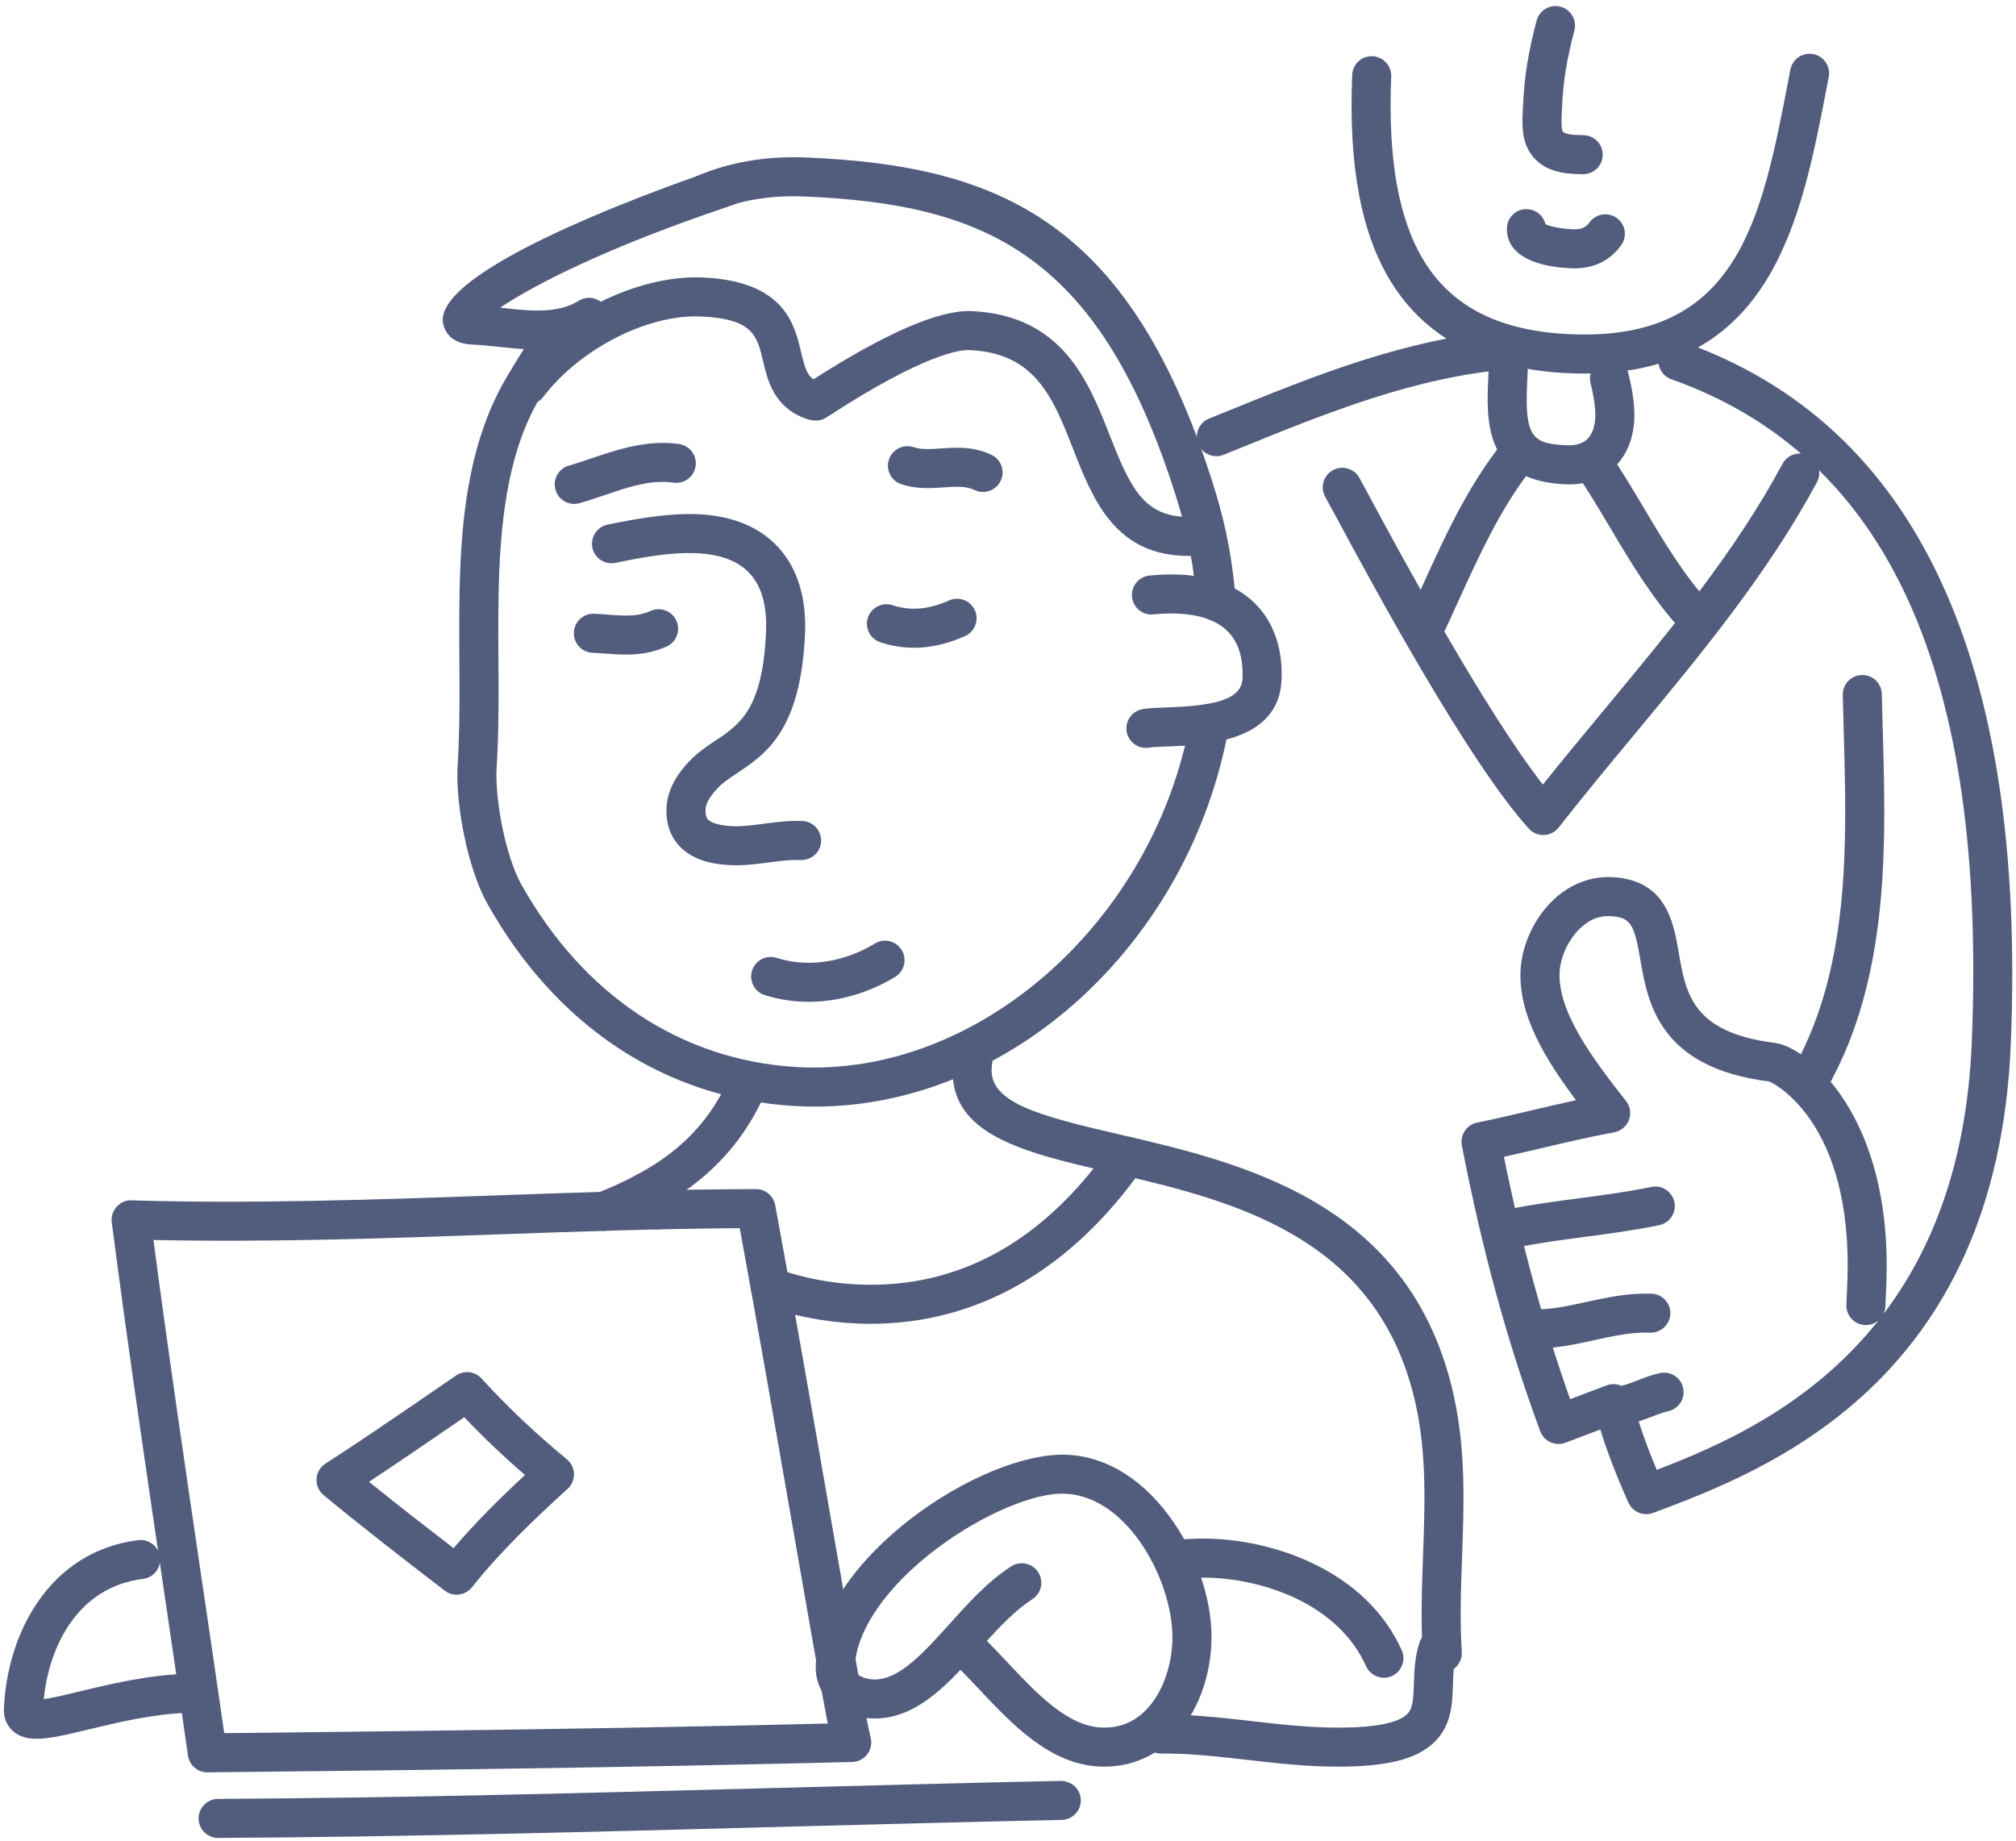 <svg width="219" height="200" viewBox="0 0 219 200" fill="none" xmlns="http://www.w3.org/2000/svg">
<path d="M132.111 67.448C131.009 67.448 130.078 66.597 129.998 65.481C129.729 61.783 129.05 58.147 127.981 54.67C119.692 27.726 107.306 22.171 87.351 21.345C83.68 21.194 80.422 21.742 77.377 23.023C76.296 23.482 75.053 22.972 74.598 21.893C74.143 20.814 74.65 19.571 75.729 19.116C79.362 17.585 83.219 16.941 87.526 17.106C108.912 17.992 123.051 24.219 132.036 53.423C133.2 57.204 133.939 61.158 134.229 65.174C134.315 66.342 133.437 67.358 132.267 67.442C132.214 67.446 132.162 67.448 132.111 67.448Z" fill="#525D7D"/>
<path d="M88.534 120.212C87.761 120.212 86.987 120.19 86.21 120.141C72.218 119.288 60.402 111.482 52.939 98.162C50.793 94.331 49.528 87.479 49.694 83.484C49.719 83.041 49.779 82.031 49.814 81.187C49.94 78.153 49.922 75.06 49.902 71.783C49.882 68.507 49.861 65.12 50 61.798C50.257 55.58 51.074 47.573 55.142 40.792C56.605 38.355 57.92 36.28 59.165 34.448C59.824 33.482 61.142 33.231 62.112 33.886C63.081 34.544 63.333 35.862 62.675 36.832C61.476 38.595 60.202 40.605 58.782 42.974C55.993 47.623 54.592 53.484 54.24 61.976C54.106 65.196 54.127 68.533 54.145 71.759C54.164 74.941 54.184 78.231 54.054 81.365C54.018 82.237 53.956 83.283 53.937 83.603C53.795 87 54.924 93.026 56.641 96.093C63.375 108.109 73.968 115.147 86.469 115.911C106.124 117.092 125.358 100.198 129.323 78.21C129.53 77.057 130.632 76.302 131.787 76.498C132.94 76.707 133.706 77.808 133.499 78.961C129.246 102.543 109.758 120.211 88.534 120.212Z" fill="#525D7D"/>
<path d="M124.48 81.244C123.473 81.244 122.578 80.523 122.395 79.497C122.189 78.344 122.956 77.242 124.11 77.037C124.768 76.92 125.604 76.889 126.662 76.853C131.722 76.675 134.878 76.084 134.977 73.688C135.066 71.531 134.557 69.849 133.464 68.687C132.292 67.442 130.423 66.758 127.907 66.655C127.096 66.622 126.217 66.649 125.295 66.742C124.131 66.874 123.089 66.01 122.972 64.844C122.855 63.679 123.705 62.639 124.871 62.524C125.991 62.412 127.071 62.376 128.084 62.417C131.745 62.57 134.595 63.701 136.554 65.782C138.432 67.776 139.352 70.572 139.216 73.865C138.935 80.664 130.745 80.953 126.811 81.091C126.029 81.118 125.219 81.146 124.858 81.21C124.73 81.232 124.604 81.244 124.48 81.244Z" fill="#525D7D"/>
<path d="M79.97 93.995C79.783 93.995 79.595 93.991 79.407 93.984C77.37 93.9 75.81 93.457 74.637 92.631C73.556 91.87 72.291 90.406 72.401 87.751C72.505 85.245 74.253 83.368 74.828 82.751C75.737 81.777 76.749 81.101 77.727 80.45C80.368 78.691 82.864 77.031 83.213 68.601C83.44 63.098 80.962 60.315 75.638 60.096C72.801 59.967 69.617 60.573 66.86 61.144C65.718 61.388 64.592 60.644 64.354 59.497C64.117 58.35 64.855 57.227 66.002 56.992C69.008 56.372 72.496 55.727 75.814 55.859C83.422 56.174 87.773 61.003 87.452 68.777C87.013 79.363 83.169 81.923 80.08 83.981C79.234 84.544 78.504 85.031 77.934 85.641C77.09 86.547 76.666 87.295 76.641 87.928C76.603 88.83 76.915 89.049 77.082 89.167C77.351 89.357 78.034 89.684 79.582 89.748C80.635 89.793 81.745 89.646 82.923 89.49C84.269 89.312 85.659 89.125 87.166 89.19C88.336 89.238 89.246 90.227 89.198 91.396C89.15 92.565 88.171 93.447 86.991 93.428C85.855 93.373 84.701 93.534 83.478 93.694C82.348 93.842 81.183 93.995 79.97 93.995Z" fill="#525D7D"/>
<path d="M87.844 108.83C87.624 108.83 87.405 108.826 87.187 108.817C85.786 108.76 84.404 108.517 83.078 108.098C81.96 107.744 81.342 106.553 81.696 105.437C82.05 104.32 83.243 103.701 84.36 104.056C85.326 104.361 86.336 104.538 87.361 104.579C89.931 104.691 92.656 103.947 95.039 102.499C96.037 101.888 97.344 102.207 97.954 103.208C98.563 104.209 98.245 105.513 97.244 106.121C94.351 107.88 91.039 108.83 87.844 108.83Z" fill="#525D7D"/>
<path d="M67.984 71.109C67.706 71.109 67.44 71.101 67.188 71.092C66.691 71.071 66.193 71.034 65.695 70.996C65.252 70.963 64.81 70.93 64.368 70.912C63.198 70.862 62.289 69.873 62.339 68.703C62.389 67.533 63.368 66.626 64.549 66.674C65.036 66.695 65.524 66.731 66.01 66.769C66.461 66.802 66.913 66.837 67.364 66.854C68.817 66.921 69.77 66.775 70.674 66.368C71.744 65.886 72.999 66.364 73.479 67.433C73.96 68.5 73.483 69.756 72.414 70.236C70.821 70.951 69.271 71.109 67.984 71.109Z" fill="#525D7D"/>
<path d="M99.294 70.368C99.137 70.368 98.98 70.364 98.824 70.358C97.753 70.314 96.678 70.116 95.63 69.77C94.518 69.401 93.915 68.201 94.284 67.091C94.653 65.98 95.851 65.379 96.965 65.744C97.635 65.966 98.32 66.092 98.998 66.12C100.298 66.172 101.641 65.882 103.096 65.229C104.164 64.749 105.421 65.226 105.9 66.293C106.381 67.362 105.903 68.617 104.835 69.097C102.957 69.941 101.096 70.368 99.294 70.368Z" fill="#525D7D"/>
<path d="M62.38 54.742C61.458 54.742 60.609 54.137 60.342 53.208C60.017 52.083 60.668 50.908 61.793 50.584C62.615 50.349 63.439 50.068 64.268 49.786C66.858 48.908 69.539 48.016 72.523 48.121C72.934 48.138 73.35 48.175 73.767 48.236C74.927 48.403 75.731 49.477 75.564 50.636C75.396 51.794 74.325 52.6 73.162 52.432C72.889 52.394 72.619 52.37 72.35 52.359C70.142 52.257 67.954 53.012 65.631 53.801C64.739 54.104 63.851 54.404 62.967 54.658C62.772 54.715 62.574 54.742 62.38 54.742Z" fill="#525D7D"/>
<path d="M106.79 53.442C106.483 53.442 106.171 53.376 105.876 53.233C105.428 53.019 104.938 52.911 104.291 52.884C103.743 52.854 103.148 52.901 102.518 52.945C101.803 52.995 101.062 53.046 100.277 53.013C99.411 52.976 98.637 52.842 97.911 52.601C96.799 52.233 96.195 51.033 96.565 49.922C96.933 48.811 98.137 48.211 99.245 48.577C99.597 48.693 99.98 48.756 100.453 48.775C101.007 48.804 101.6 48.758 102.228 48.714C102.945 48.664 103.687 48.613 104.469 48.646C105.686 48.699 106.744 48.949 107.708 49.41C108.765 49.914 109.211 51.182 108.704 52.238C108.34 52.999 107.581 53.442 106.79 53.442Z" fill="#525D7D"/>
<path d="M129.237 60.393C128.985 60.393 128.736 60.387 128.491 60.378C121.005 60.068 118.663 54.099 116.597 48.832C114.386 43.196 112.476 38.327 105.284 38.031C104.342 37.986 100.514 38.391 90.117 45.126C89.612 45.453 89.219 45.737 88.529 45.68C88.199 45.664 87.882 45.602 87.579 45.497C84.083 44.261 83.397 41.36 82.897 39.242C82.239 36.455 81.803 34.611 76.048 34.374C70.318 34.158 63.003 37.892 59.019 43.107C58.308 44.037 56.975 44.213 56.046 43.505C55.114 42.794 54.936 41.464 55.647 40.534C60.474 34.215 69.121 29.88 76.224 30.135C85.194 30.507 86.298 35.178 87.028 38.267C87.424 39.947 87.67 40.737 88.375 41.202C96.274 36.142 102.02 33.684 105.46 33.792C115.417 34.205 118.261 41.456 120.548 47.284C122.718 52.815 124.165 55.954 128.669 56.141C129.282 56.17 129.952 56.151 130.668 56.089C131.828 56.009 132.861 56.857 132.96 58.025C133.059 59.191 132.192 60.216 131.025 60.316C130.396 60.367 129.805 60.393 129.237 60.393Z" fill="#525D7D"/>
<path d="M58.472 37.976C58.131 37.976 57.802 37.968 57.486 37.955C56.393 37.91 55.304 37.793 54.252 37.682C53.216 37.572 52.236 37.468 51.274 37.43C48.643 37.321 48.192 35.572 48.117 35.039C47.234 28.802 75.1 19.304 78.28 18.241C79.394 17.871 80.594 18.47 80.965 19.581C81.336 20.692 80.736 21.892 79.625 22.265C65.744 26.903 57.821 31.064 54.329 33.427C54.454 33.44 54.577 33.454 54.7 33.465C55.73 33.577 56.705 33.678 57.663 33.718C59.952 33.814 61.517 33.499 62.885 32.666C63.886 32.054 65.19 32.374 65.801 33.374C66.41 34.375 66.092 35.679 65.092 36.288C62.79 37.689 60.431 37.976 58.472 37.976Z" fill="#525D7D"/>
<path d="M65.623 133.707C64.783 133.707 63.989 133.206 63.656 132.38C63.217 131.295 63.742 130.059 64.828 129.621C70.393 127.375 75.983 124.31 79.194 117.162C79.675 116.094 80.928 115.617 81.999 116.097C83.068 116.576 83.545 117.831 83.066 118.898C79.231 127.437 72.497 131.098 66.417 133.552C66.158 133.657 65.889 133.707 65.623 133.707Z" fill="#525D7D"/>
<path d="M156.676 181.697C155.566 181.697 154.632 180.835 154.561 179.712C154.33 176.089 154.46 172.475 154.587 168.982C154.79 163.377 154.981 158.084 153.82 152.696C149.813 134.115 133.605 130.365 120.58 127.35C111.242 125.19 103.177 123.324 103.482 115.946C103.496 115.603 103.53 115.253 103.585 114.894C103.763 113.736 104.843 112.938 106.004 113.121C107.162 113.298 107.957 114.381 107.778 115.538C107.748 115.736 107.729 115.932 107.721 116.123C107.569 119.798 112.872 121.215 121.537 123.221C134.981 126.331 153.392 130.592 157.966 151.802C159.239 157.707 159.029 163.518 158.826 169.135C158.704 172.525 158.576 176.032 158.794 179.442C158.869 180.612 157.981 181.619 156.812 181.694C156.767 181.696 156.721 181.697 156.676 181.697Z" fill="#525D7D"/>
<path d="M22.522 192.535C21.467 192.535 20.572 191.759 20.422 190.714C19.499 184.241 18.543 177.768 17.586 171.282C15.73 158.712 13.813 145.713 12.142 132.789C12.063 132.173 12.257 131.553 12.674 131.094C13.09 130.634 13.687 130.345 14.309 130.398C27.547 130.789 40.958 130.317 53.928 129.857C63.172 129.53 72.731 129.192 82.119 129.173C83.145 129.173 84.022 129.902 84.209 130.906C86.206 141.66 88.332 153.879 90.206 164.66C92.244 176.373 94.004 186.486 94.581 188.766C94.739 189.389 94.604 190.054 94.215 190.567C93.826 191.08 93.224 191.39 92.578 191.406C68.157 192.023 43.623 192.313 22.522 192.535ZM16.67 134.701C18.258 146.777 20.048 158.908 21.782 170.663C22.65 176.54 23.516 182.409 24.358 188.276C44.257 188.063 67.087 187.787 89.918 187.229C89.094 183.023 87.697 174.994 86.026 165.386C84.253 155.194 82.256 143.717 80.359 133.419C71.608 133.473 62.705 133.789 54.078 134.094C41.848 134.528 29.229 134.971 16.67 134.701Z" fill="#525D7D"/>
<path d="M23.695 199.657C22.529 199.657 21.58 198.716 21.574 197.548C21.568 196.378 22.512 195.424 23.683 195.417C43.898 195.307 64.302 194.763 84.036 194.236C94.409 193.96 104.799 193.682 115.244 193.461C116.43 193.483 117.385 194.366 117.409 195.537C117.434 196.707 116.504 197.677 115.333 197.701C104.897 197.921 94.514 198.198 84.149 198.474C64.394 199.001 43.966 199.547 23.695 199.657Z" fill="#525D7D"/>
<path d="M3.976 188.887C2.966 188.887 2.156 188.667 1.49 188.121C0.762 187.523 0.383 186.638 0.425 185.628C0.767 177.37 5.411 168.505 15.016 167.31C16.165 167.163 17.239 167.99 17.383 169.152C17.528 170.314 16.702 171.374 15.539 171.517C8.418 172.403 5.332 178.855 4.751 184.587C5.774 184.437 7.324 184.063 8.645 183.744C11.916 182.955 15.988 181.973 20.269 181.822C21.411 181.743 22.424 182.694 22.464 183.866C22.505 185.037 21.59 186.018 20.418 186.06C16.567 186.196 12.727 187.122 9.642 187.867C7.248 188.444 5.411 188.887 3.976 188.887Z" fill="#525D7D"/>
<path d="M49.601 173.234C49.149 173.234 48.692 173.091 48.307 172.792L47.824 172.42C43.633 169.191 39.299 165.851 35.149 162.411C34.629 161.98 34.345 161.328 34.385 160.652C34.426 159.978 34.785 159.363 35.353 158.998C39.002 156.647 42.516 154.24 46.234 151.691L49.547 149.425C50.422 148.83 51.6 148.968 52.312 149.751C55.066 152.777 58.098 155.649 61.583 158.533C62.055 158.925 62.336 159.502 62.351 160.115C62.366 160.73 62.113 161.32 61.659 161.733C58.097 164.978 54.372 168.52 51.264 172.434C50.845 172.96 50.226 173.234 49.601 173.234ZM40.087 160.972C43.116 163.423 46.223 165.831 49.271 168.18C51.706 165.325 54.38 162.692 57.026 160.231C54.646 158.17 52.467 156.097 50.434 153.957L48.635 155.188C45.839 157.103 42.972 159.069 40.087 160.972Z" fill="#525D7D"/>
<path d="M119.966 191.914C119.808 191.914 119.651 191.91 119.493 191.904C114.038 191.678 109.922 187.295 106.29 183.429C105.632 182.728 104.985 182.038 104.343 181.391C101.552 184.332 98.551 186.826 94.697 186.679C93.138 186.614 91.686 186.108 90.607 185.256C89.251 184.182 88.543 182.631 88.616 180.884C89.098 169.252 106.677 157.656 115.894 158.032C120.294 158.216 124.434 160.853 127.555 165.457C130.257 169.446 131.767 174.322 131.594 178.5C131.45 181.988 130.326 185.25 128.429 187.685C126.298 190.422 123.306 191.914 119.966 191.914ZM107.205 178.252C107.921 178.97 108.647 179.742 109.384 180.527C112.609 183.962 115.945 187.514 119.669 187.667C121.863 187.751 123.674 186.888 125.08 185.081C126.419 183.362 127.248 180.897 127.355 178.323C127.608 172.21 122.726 162.559 115.719 162.269C112.367 162.092 106.625 164.57 101.787 168.203C96.359 172.279 93.02 177.085 92.855 181.06C92.839 181.448 92.951 181.7 93.241 181.929C93.612 182.221 94.221 182.413 94.873 182.439C94.924 182.442 94.975 182.443 95.026 182.443C97.722 182.443 100.349 179.524 103.126 176.437C105.19 174.143 107.326 171.771 109.854 170.152C110.843 169.522 112.154 169.81 112.784 170.796C113.416 171.782 113.128 173.093 112.142 173.725C110.431 174.821 108.794 176.507 107.205 178.252Z" fill="#525D7D"/>
<path d="M150.335 182.254C149.526 182.254 148.753 181.789 148.399 181.002C145.386 174.302 137.469 171.64 131.603 171.399C130.718 171.362 129.84 171.375 128.996 171.44C127.821 171.546 126.809 170.657 126.719 169.49C126.629 168.322 127.503 167.303 128.671 167.214C129.681 167.133 130.727 167.118 131.778 167.161C138.852 167.454 148.463 170.8 152.268 179.266C152.748 180.333 152.271 181.587 151.203 182.069C150.921 182.194 150.626 182.254 150.335 182.254Z" fill="#525D7D"/>
<path d="M145.451 191.912C144.68 191.913 143.865 191.894 143.005 191.86C140.557 191.758 138.039 191.469 135.603 191.19C133.175 190.912 130.665 190.626 128.24 190.526C127.541 190.496 126.845 190.479 126.148 190.489C124.965 190.489 124.018 189.553 124.007 188.389C123.996 187.218 124.936 186.259 126.109 186.249C126.872 186.239 127.644 186.257 128.416 186.289C130.994 186.395 133.582 186.692 136.085 186.977C138.555 187.26 140.886 187.526 143.181 187.622C149.639 187.894 151.981 187.029 152.808 186.259C153.477 185.638 153.541 184.619 153.595 182.87C153.636 181.519 153.683 179.99 154.206 178.412C154.574 177.301 155.777 176.7 156.886 177.067C157.998 177.434 158.603 178.633 158.233 179.746C157.905 180.737 157.872 181.836 157.835 183C157.77 185.112 157.696 187.507 155.698 189.365C153.828 191.105 150.619 191.912 145.451 191.912Z" fill="#525D7D"/>
<path d="M172.112 40.579C171.577 40.579 171.034 40.566 170.477 40.545C161.479 40.172 154.971 36.848 151.135 30.666C147.869 25.402 146.48 18.035 146.89 8.142C146.939 6.972 147.914 6.053 149.097 6.111C150.268 6.159 151.178 7.148 151.129 8.319C150.756 17.334 151.937 23.912 154.741 28.43C157.834 33.416 163.039 35.992 170.653 36.307C188.826 37.072 191.363 23.851 194.3 8.555L194.491 7.556C194.714 6.409 195.824 5.658 196.976 5.876C198.127 6.096 198.88 7.209 198.658 8.359L198.467 9.354C195.651 24.012 192.465 40.576 172.112 40.579Z" fill="#525D7D"/>
<path d="M171.041 29.15C170.924 29.15 170.807 29.147 170.688 29.143C166.138 28.953 163.591 27.355 163.698 24.756C163.746 23.585 164.732 22.647 165.905 22.724C166.88 22.765 167.673 23.456 167.884 24.361C168.364 24.582 169.482 24.848 170.864 24.905C171.886 24.947 172.313 24.648 172.675 24.153C173.364 23.206 174.693 22.999 175.638 23.687C176.586 24.377 176.795 25.702 176.104 26.648C174.894 28.309 173.191 29.15 171.041 29.15Z" fill="#525D7D"/>
<path d="M171.984 18.924C171.953 18.924 171.921 18.924 171.89 18.923L171.05 18.895C169.073 18.814 167.639 18.252 166.664 17.18C165.228 15.601 165.341 13.512 165.432 11.834L165.464 11.224C165.581 8.393 166.045 5.537 166.925 2.234C167.226 1.101 168.395 0.425 169.521 0.731C170.654 1.031 171.327 2.193 171.025 3.324C170.226 6.32 169.807 8.886 169.702 11.399L169.668 12.062C169.628 12.809 169.56 14.061 169.803 14.328C169.898 14.433 170.304 14.621 171.222 14.658L172.075 14.685C173.246 14.738 174.154 15.727 174.101 16.898C174.051 18.035 173.113 18.924 171.984 18.924Z" fill="#525D7D"/>
<path d="M132.133 49.557C131.295 49.557 130.501 49.057 130.166 48.233C129.725 47.148 130.248 45.912 131.335 45.473L133.07 44.768C142.784 40.817 152.827 36.734 163.761 35.88C164.937 35.765 165.95 36.661 166.042 37.827C166.133 38.995 165.26 40.015 164.091 40.106C153.816 40.91 144.083 44.867 134.669 48.695L132.929 49.402C132.668 49.508 132.398 49.557 132.133 49.557Z" fill="#525D7D"/>
<path d="M178.835 164.488C178.019 164.488 177.246 164.016 176.895 163.229C175.546 160.198 174.568 157.661 173.845 155.29C173.54 155.406 173.235 155.521 172.93 155.635C171.976 155.993 171.023 156.352 170.068 156.72C169.539 156.926 168.949 156.906 168.432 156.674C167.914 156.442 167.513 156.009 167.315 155.477C163.772 145.904 160.988 135.747 158.804 124.428C158.584 123.287 159.324 122.181 160.463 121.948C162.523 121.529 164.569 121.047 166.608 120.568C168.117 120.213 169.655 119.851 171.203 119.515C167.714 114.855 164.979 110.233 165.176 105.472C165.273 103.117 166.29 100.569 167.896 98.656C169.814 96.369 172.345 95.184 175.042 95.283C180.995 95.528 181.789 100.143 182.368 103.512C183.133 107.966 183.856 112.173 192.835 113.297C196.191 113.716 205.681 121.014 204.91 139.632L204.811 141.913C204.799 142.209 204.727 142.49 204.606 142.741C209.784 135.921 213.645 126.506 214.192 113.284C215.853 73.187 205.179 49.607 181.559 41.196C180.456 40.802 179.88 39.59 180.273 38.487C180.667 37.385 181.878 36.805 182.984 37.201C208.23 46.192 220.156 71.848 218.432 113.461C216.904 150.356 191.694 159.809 179.58 164.352C179.334 164.446 179.082 164.488 178.835 164.488ZM175.267 150.359C175.604 150.359 175.94 150.44 176.245 150.598C176.786 150.88 177.18 151.377 177.326 151.97C177.904 154.301 178.737 156.731 179.976 159.671C186.771 157.071 196.649 152.787 204.058 143.448C203.667 143.778 203.156 143.961 202.605 143.945C201.434 143.894 200.524 142.908 200.574 141.737L200.672 139.456C201.414 121.55 192.296 117.513 192.203 117.486C180.209 115.991 178.992 108.914 178.188 104.231C177.536 100.439 177.178 99.616 174.869 99.521C173.148 99.436 171.896 100.494 171.149 101.383C170.141 102.584 169.478 104.22 169.418 105.65C169.243 109.877 172.886 114.861 176.634 119.602C177.094 120.187 177.216 120.967 176.954 121.664C176.692 122.359 176.084 122.868 175.352 123.003C172.777 123.476 170.136 124.096 167.58 124.697C166.203 125.021 164.793 125.353 163.374 125.666C165.292 135.157 167.656 143.811 170.565 151.995C170.855 151.886 171.145 151.777 171.436 151.668C172.458 151.283 173.48 150.899 174.501 150.504C174.748 150.406 175.008 150.359 175.267 150.359Z" fill="#525D7D"/>
<path d="M196.526 119.48C196.17 119.48 195.809 119.39 195.477 119.201C194.46 118.619 194.105 117.325 194.686 116.308C198.149 110.247 199.948 102.92 200.35 93.252C200.543 88.579 200.409 83.813 200.279 79.204C200.244 77.96 200.21 76.725 200.182 75.499C200.155 74.328 201.082 73.358 202.254 73.331C203.447 73.303 204.398 74.232 204.423 75.403C204.452 76.62 204.486 77.849 204.521 79.085C204.652 83.767 204.788 88.606 204.588 93.428C204.159 103.8 202.183 111.738 198.372 118.412C197.98 119.096 197.263 119.48 196.526 119.48Z" fill="#525D7D"/>
<path d="M164.006 135.62C163.02 135.62 162.137 134.932 161.93 133.929C161.693 132.782 162.431 131.66 163.578 131.424C166.369 130.846 169.044 130.496 171.633 130.155C174.146 129.825 176.744 129.482 179.384 128.939C180.528 128.699 181.654 129.439 181.89 130.586C182.127 131.733 181.389 132.856 180.242 133.091C177.451 133.669 174.776 134.019 172.187 134.36C169.674 134.69 167.075 135.033 164.436 135.576C164.292 135.606 164.147 135.62 164.006 135.62Z" fill="#525D7D"/>
<path d="M166.831 146.486C166.609 146.486 166.386 146.48 166.162 146.472C164.991 146.422 164.081 145.435 164.131 144.265C164.179 143.094 165.137 142.173 166.338 142.234C168.315 142.316 170.264 141.886 172.337 141.432C174.583 140.939 176.91 140.441 179.418 140.533C180.588 140.581 181.498 141.57 181.45 142.739C181.402 143.909 180.39 144.818 179.243 144.771C177.291 144.688 175.322 145.118 173.247 145.573C171.2 146.023 169.09 146.486 166.831 146.486Z" fill="#525D7D"/>
<path d="M175.104 154.906C174.998 154.906 174.893 154.905 174.785 154.9C173.615 154.852 172.705 153.863 172.754 152.694C172.801 151.524 173.775 150.592 174.96 150.663C175.945 150.725 176.927 150.32 177.976 149.917C178.727 149.628 179.504 149.328 180.34 149.155C181.491 148.92 182.61 149.656 182.846 150.802C183.084 151.949 182.346 153.07 181.199 153.307C180.704 153.409 180.12 153.634 179.503 153.873C178.301 154.336 176.823 154.906 175.104 154.906Z" fill="#525D7D"/>
<path d="M167.649 90.711C167.051 90.711 166.479 90.459 166.076 90.014C159.425 82.667 149.051 63.405 145.145 56.152C144.568 55.08 144.161 54.324 143.968 53.985C143.389 52.967 143.744 51.673 144.762 51.093C145.779 50.515 147.075 50.868 147.656 51.886C147.857 52.24 148.281 53.026 148.881 54.142C152.071 60.063 161.245 77.097 167.604 85.228C169.806 82.473 172.063 79.754 174.26 77.106C181.571 68.296 188.475 59.975 193.639 50.383C194.193 49.352 195.478 48.967 196.512 49.519C197.544 50.074 197.93 51.361 197.374 52.392C192.011 62.355 184.646 71.23 177.525 79.813C174.802 83.094 171.986 86.487 169.319 89.895C168.934 90.388 168.35 90.686 167.725 90.708C167.7 90.711 167.675 90.711 167.649 90.711Z" fill="#525D7D"/>
<path d="M170.47 52.619C170.343 52.619 170.215 52.616 170.083 52.611C161.893 52.271 161.431 46.841 161.64 41.779L161.715 40.142C161.764 38.973 162.736 38.071 163.923 38.112C165.094 38.162 166.002 39.15 165.953 40.319L165.879 41.953C165.647 47.569 166.56 48.221 170.258 48.374C171.235 48.404 171.978 48.17 172.475 47.655C172.963 47.148 173.254 46.331 173.295 45.357C173.345 44.129 173.045 42.703 172.778 41.597C172.502 40.458 173.203 39.313 174.341 39.038C175.483 38.768 176.627 39.463 176.902 40.6C177.235 41.975 177.607 43.778 177.534 45.532C177.449 47.569 176.759 49.319 175.537 50.592C174.635 51.53 173.036 52.619 170.47 52.619Z" fill="#525D7D"/>
<path d="M154.585 70.664C154.277 70.664 153.966 70.598 153.67 70.457C152.614 69.952 152.167 68.685 152.672 67.629C153.331 66.25 153.97 64.849 154.612 63.44C156.858 58.503 159.181 53.401 162.629 48.837C163.335 47.901 164.664 47.718 165.6 48.423C166.535 49.13 166.721 50.458 166.014 51.393C162.848 55.581 160.625 60.469 158.473 65.195C157.821 66.629 157.171 68.055 156.499 69.459C156.135 70.219 155.376 70.664 154.585 70.664Z" fill="#525D7D"/>
<path d="M184.256 69.201C183.683 69.201 183.114 68.971 182.695 68.517C179.508 65.057 177.151 61.095 174.873 57.263C173.612 55.143 172.42 53.139 171.101 51.221C170.438 50.255 170.682 48.936 171.648 48.273C172.615 47.607 173.935 47.856 174.599 48.819C175.997 50.853 177.28 53.011 178.521 55.097C180.688 58.742 182.93 62.512 185.817 65.646C186.609 66.508 186.554 67.849 185.693 68.641C185.284 69.017 184.769 69.201 184.256 69.201Z" fill="#525D7D"/>
<path d="M71.466 133.552C70.851 133.552 70.241 133.285 69.823 132.773C69.282 132.112 68.771 131.423 68.305 130.724C67.653 129.751 67.915 128.434 68.889 127.783C69.864 127.133 71.18 127.392 71.832 128.368C72.224 128.954 72.653 129.534 73.108 130.09C73.849 130.996 73.715 132.333 72.808 133.074C72.413 133.395 71.938 133.552 71.466 133.552Z" fill="#525D7D"/>
<path d="M94.587 143.805C94.11 143.805 93.631 143.795 93.148 143.776C89.646 143.629 86.222 142.969 82.968 141.812C81.865 141.421 81.288 140.207 81.681 139.104C82.073 138 83.284 137.42 84.391 137.818C87.243 138.831 90.248 139.41 93.324 139.537C104.135 139.983 113.348 134.888 120.702 124.388C121.374 123.428 122.694 123.193 123.656 123.867C124.616 124.538 124.85 125.861 124.178 126.82C116.378 137.957 106.172 143.805 94.587 143.805Z" fill="#525D7D"/>
</svg>

